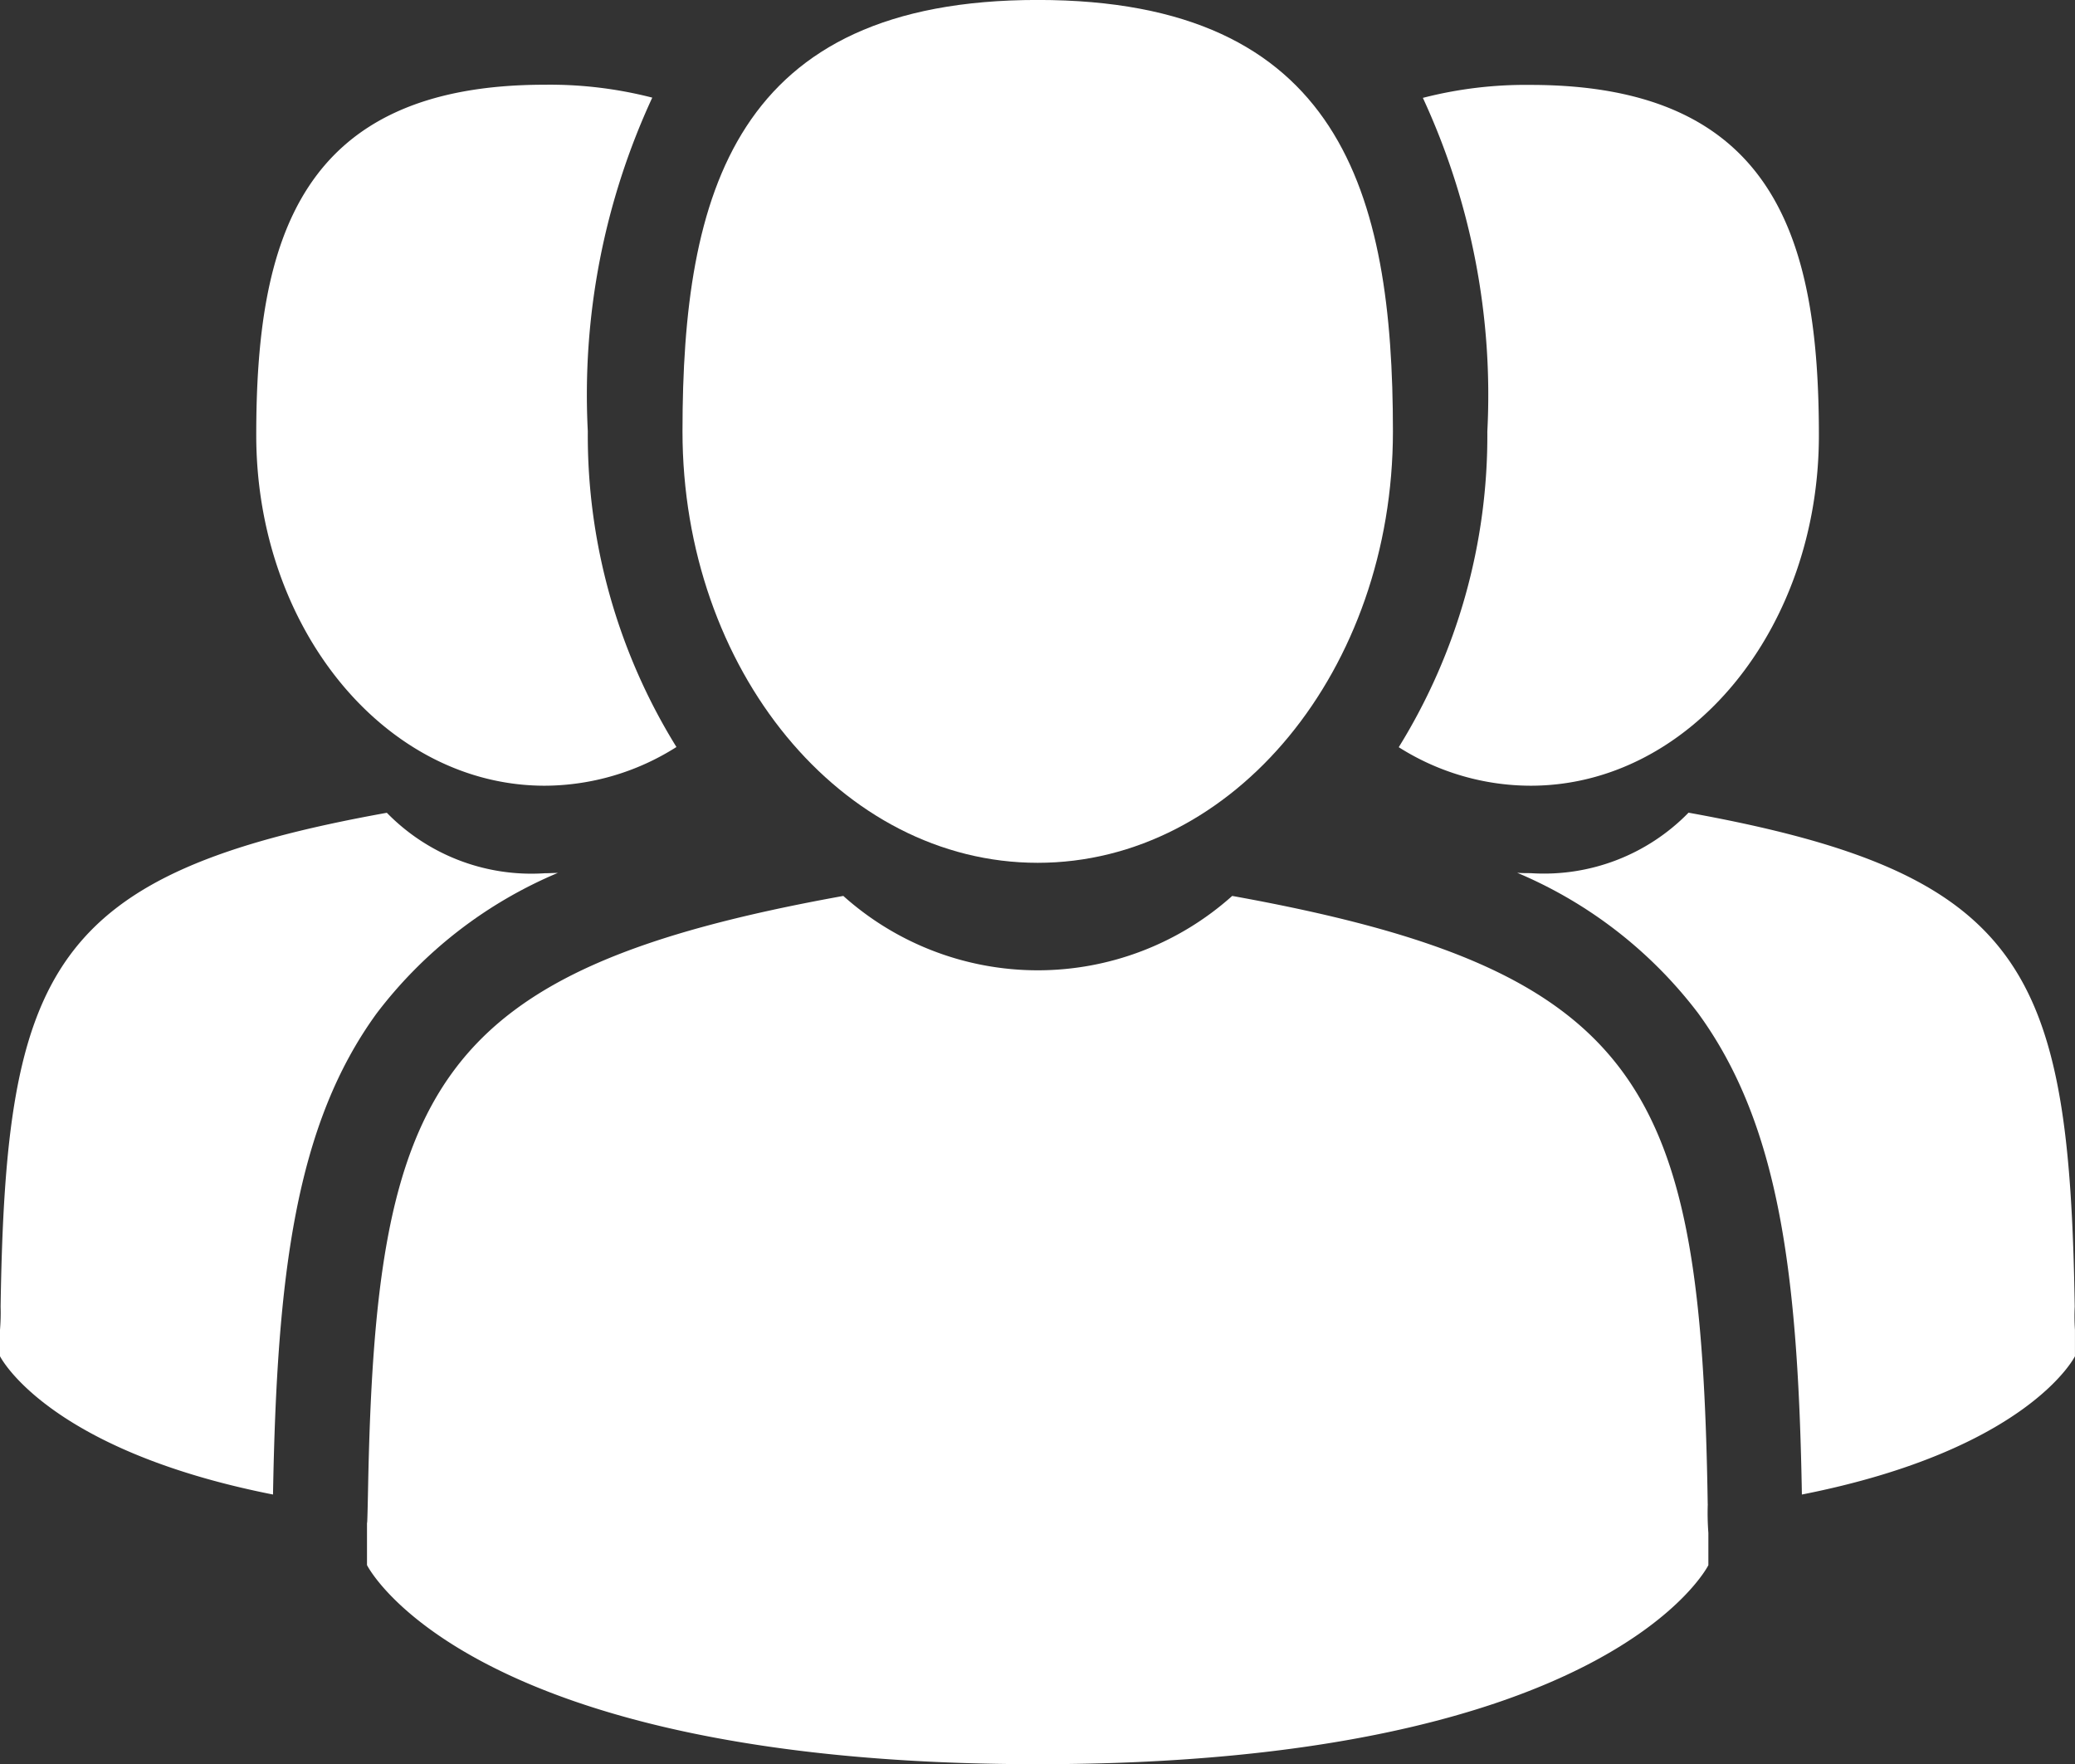 <svg xmlns="http://www.w3.org/2000/svg" width="44.553" height="37.875" viewBox="577.724 8621.563 44.553 37.875"><rect x="577.724" y="8621.563" width="44.553" height="37.875" fill="#333333" stroke="none"/><g data-name="Grupo 121"><path d="M600.005 8640.086c4.211 0 7.627-4.146 7.627-9.262 0-5.115-1.12-9.262-7.627-9.262-6.506 0-7.627 4.147-7.627 9.262 0 5.116 3.416 9.262 7.627 9.262Z" fill="#fff" fill-rule="evenodd" data-name="Caminho 14501"/><path d="M614.391 8653.854c-.138-8.91-1.305-11.45-10.21-13.057a6.257 6.257 0 0 1-8.35 0c-8.809 1.59-10.044 4.09-10.205 12.768-.014.708-.02.745-.022.662v.936s2.12 4.274 14.401 4.274c12.281 0 14.4-4.272 14.4-4.272v-.694a5.593 5.593 0 0 1-.013-.617Z" fill="#fff" fill-rule="evenodd" data-name="Caminho 14502"/><path d="M610.587 8638.431c3.424 0 6.191-3.368 6.191-7.522 0-4.155-.91-7.523-6.19-7.523a8.831 8.831 0 0 0-2.313.278 15.182 15.182 0 0 1 1.384 7.162 12.7 12.7 0 0 1-1.902 6.778 5.305 5.305 0 0 0 2.83.827Z" fill="#fff" fill-rule="evenodd" data-name="Caminho 14503"/><path d="M622.271 8649.614c-.115-7.237-1.06-9.299-8.292-10.604a4.336 4.336 0 0 1-3.392 1.298c-.099 0-.193 0-.287-.008a9.515 9.515 0 0 1 3.883 3.012c1.748 2.395 2.148 5.609 2.23 10.336 4.867-.96 5.863-2.968 5.863-2.968v-.565a4.316 4.316 0 0 1-.005-.501Z" fill="#fff" fill-rule="evenodd" data-name="Caminho 14504"/><path d="M589.422 8638.431a5.307 5.307 0 0 0 2.826-.831 12.7 12.7 0 0 1-1.903-6.779 15.183 15.183 0 0 1 1.384-7.162 8.828 8.828 0 0 0-2.311-.277c-5.284 0-6.192 3.368-6.192 7.522 0 4.155 2.776 7.527 6.196 7.527Z" fill="#fff" fill-rule="evenodd" data-name="Caminho 14505"/><path d="M589.709 8640.303c-.093 0-.189.007-.287.007a4.337 4.337 0 0 1-3.392-1.298c-7.233 1.301-8.182 3.363-8.293 10.602.005.167 0 .334-.013.5v.565s.997 2.008 5.862 2.969c.083-4.726.484-7.94 2.231-10.337a9.514 9.514 0 0 1 3.891-3.011Z" fill="#fff" fill-rule="evenodd" data-name="Caminho 14506"/></g></svg>
